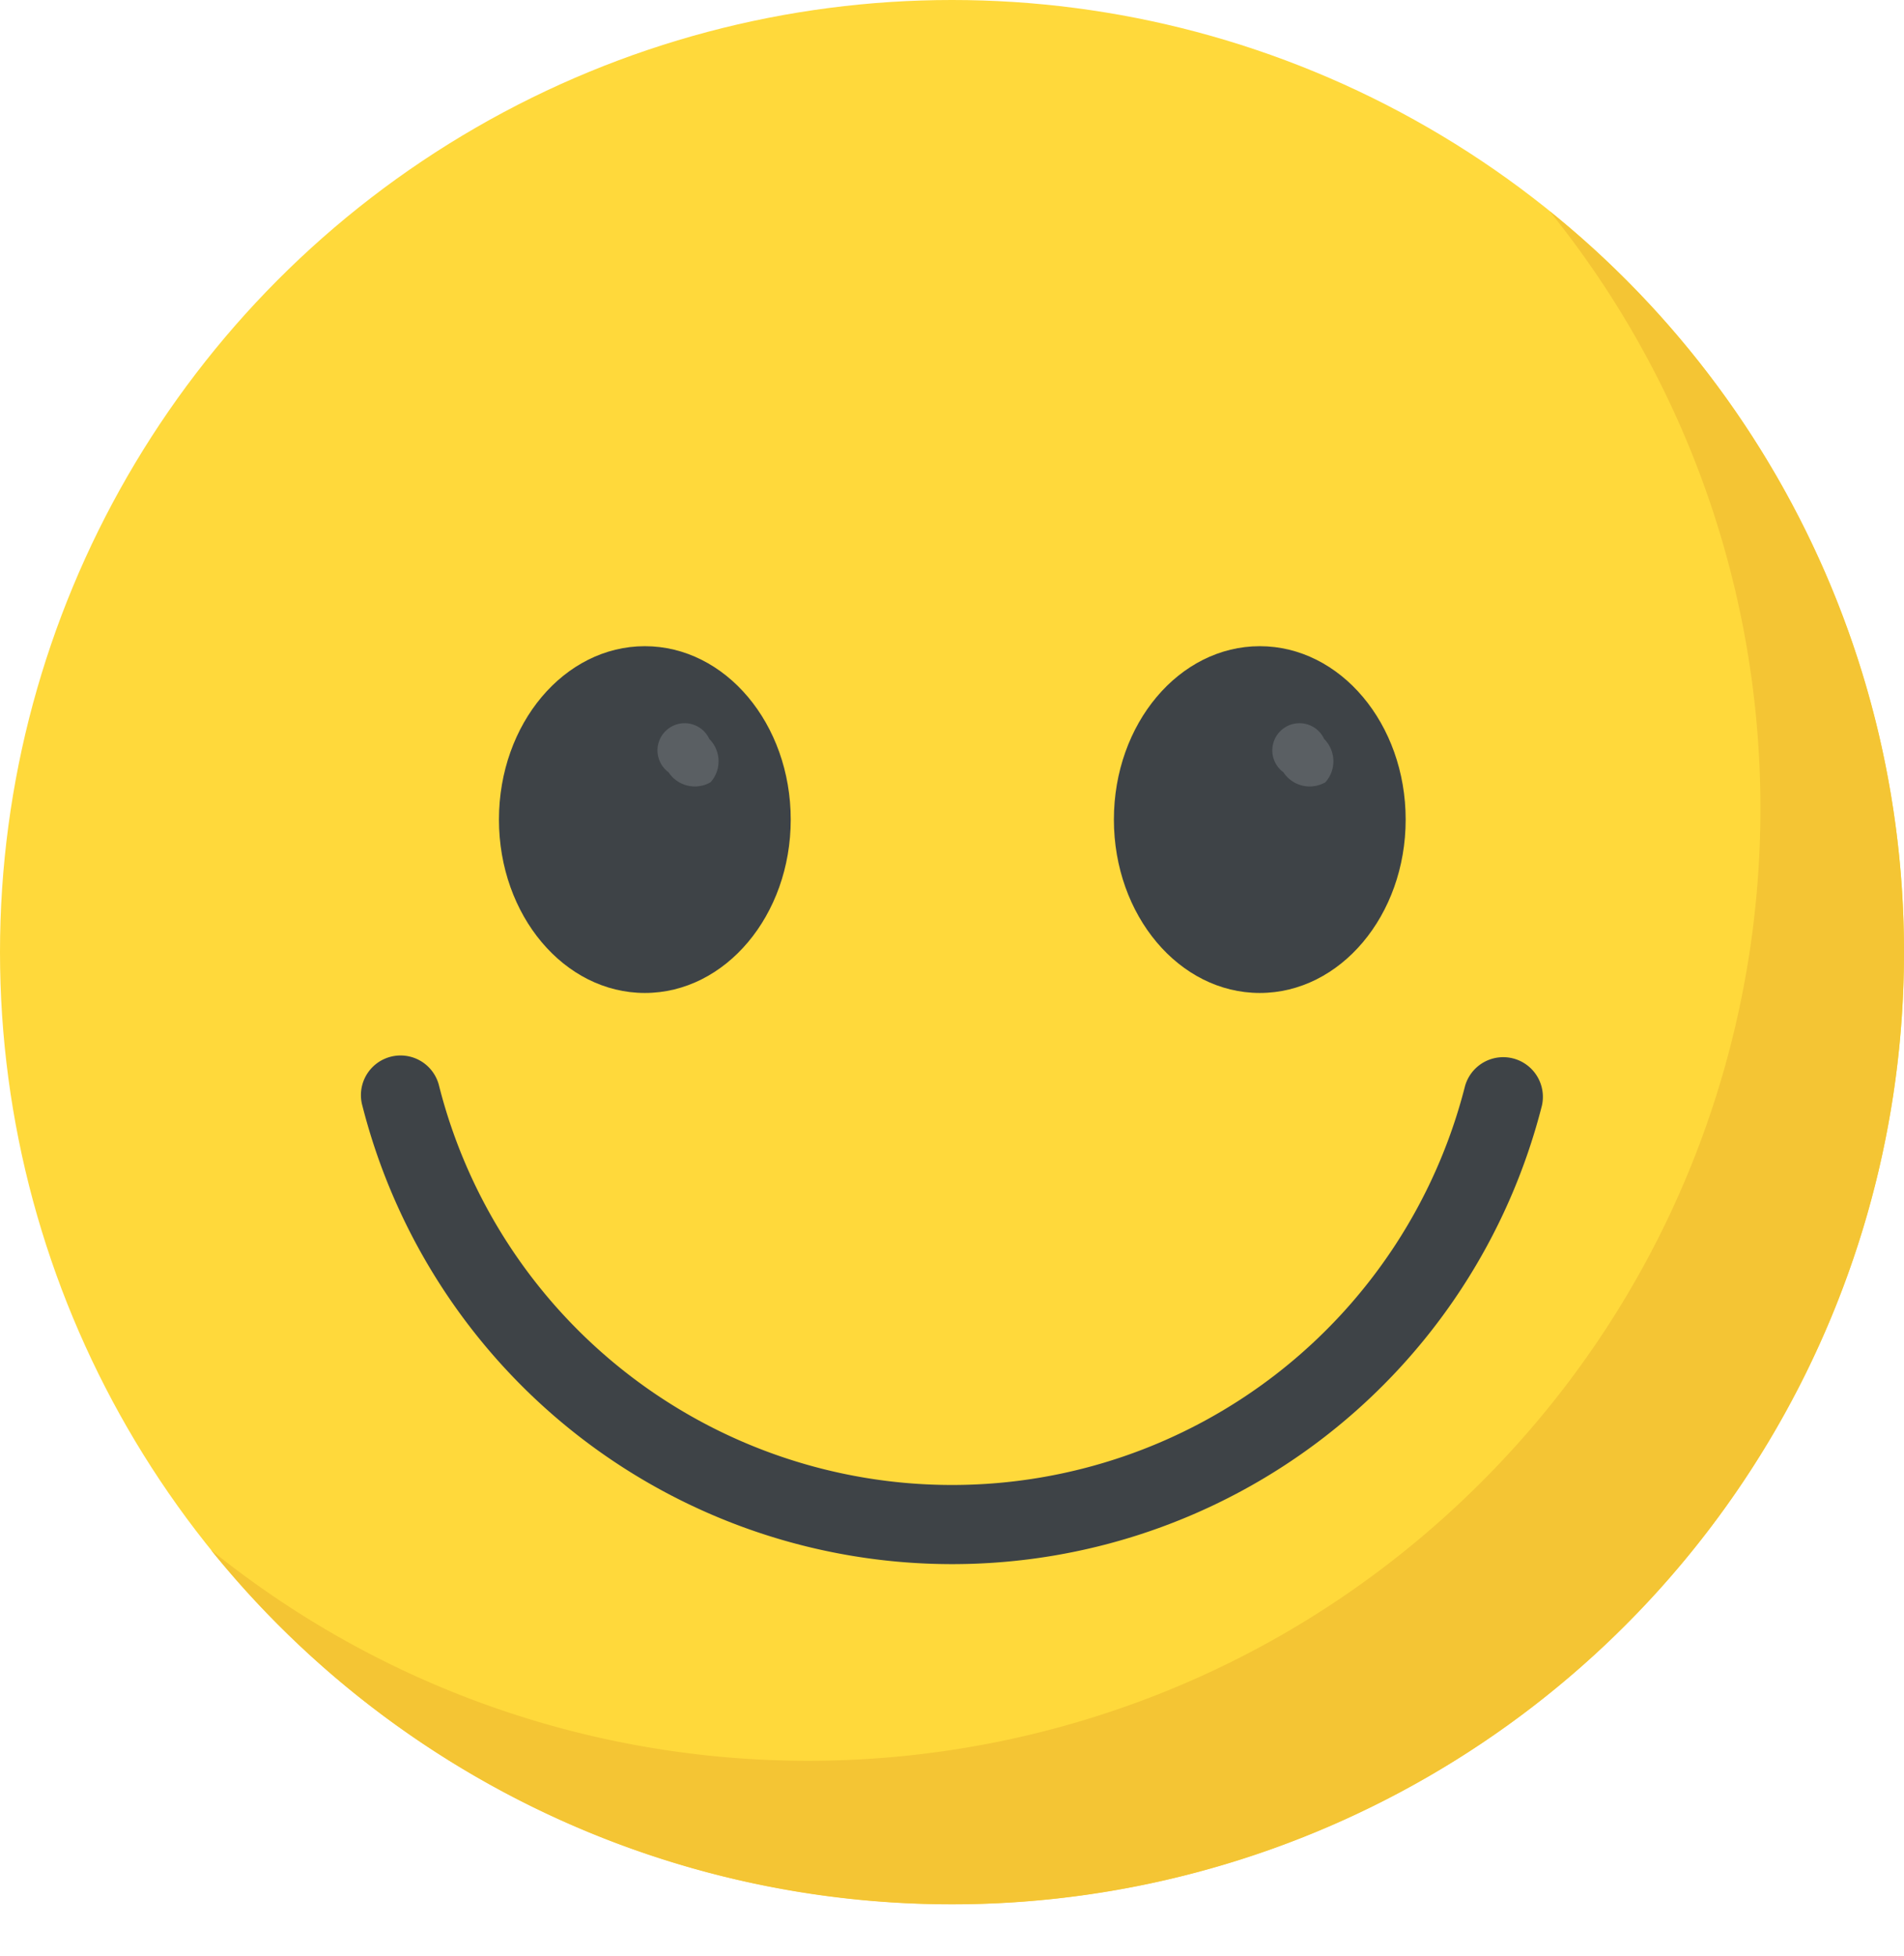<svg width="37" height="38" fill="none" xmlns="http://www.w3.org/2000/svg"><circle cx="18.5" cy="18.5" r="18.5" fill="#FFD93B"/><path fill-rule="evenodd" clip-rule="evenodd" d="M18.503 30.392a11.825 11.825 0 01-11.461-8.907.77.77 0 111.492-.38 10.285 10.285 0 0019.935 0 .771.771 0 011.494.38 11.822 11.822 0 01-11.46 8.907z" fill="#3E4347"/><path fill-rule="evenodd" clip-rule="evenodd" d="M37 18.503A18.5 18.5 0 014.1 30.117c7.36 5.932 18.007 5.362 24.69-1.322 6.685-6.683 7.256-17.33 1.325-24.69A18.477 18.477 0 0137 18.503z" fill="#F4C534"/><ellipse cx="12.531" cy="15.925" rx="2.835" ry="3.369" fill="#3E4347"/><path fill-rule="evenodd" clip-rule="evenodd" d="M13.808 15.2a.611.611 0 01-.816-.194.528.528 0 11.792-.647c.23.23.24.599.024.841z" fill="#5A5F63"/><ellipse cx="24.481" cy="15.925" rx="2.835" ry="3.369" fill="#3E4347"/><path fill-rule="evenodd" clip-rule="evenodd" d="M25.756 15.2a.611.611 0 01-.816-.194.528.528 0 11.792-.647c.23.23.24.599.024.841z" fill="#5A5F63"/></svg>